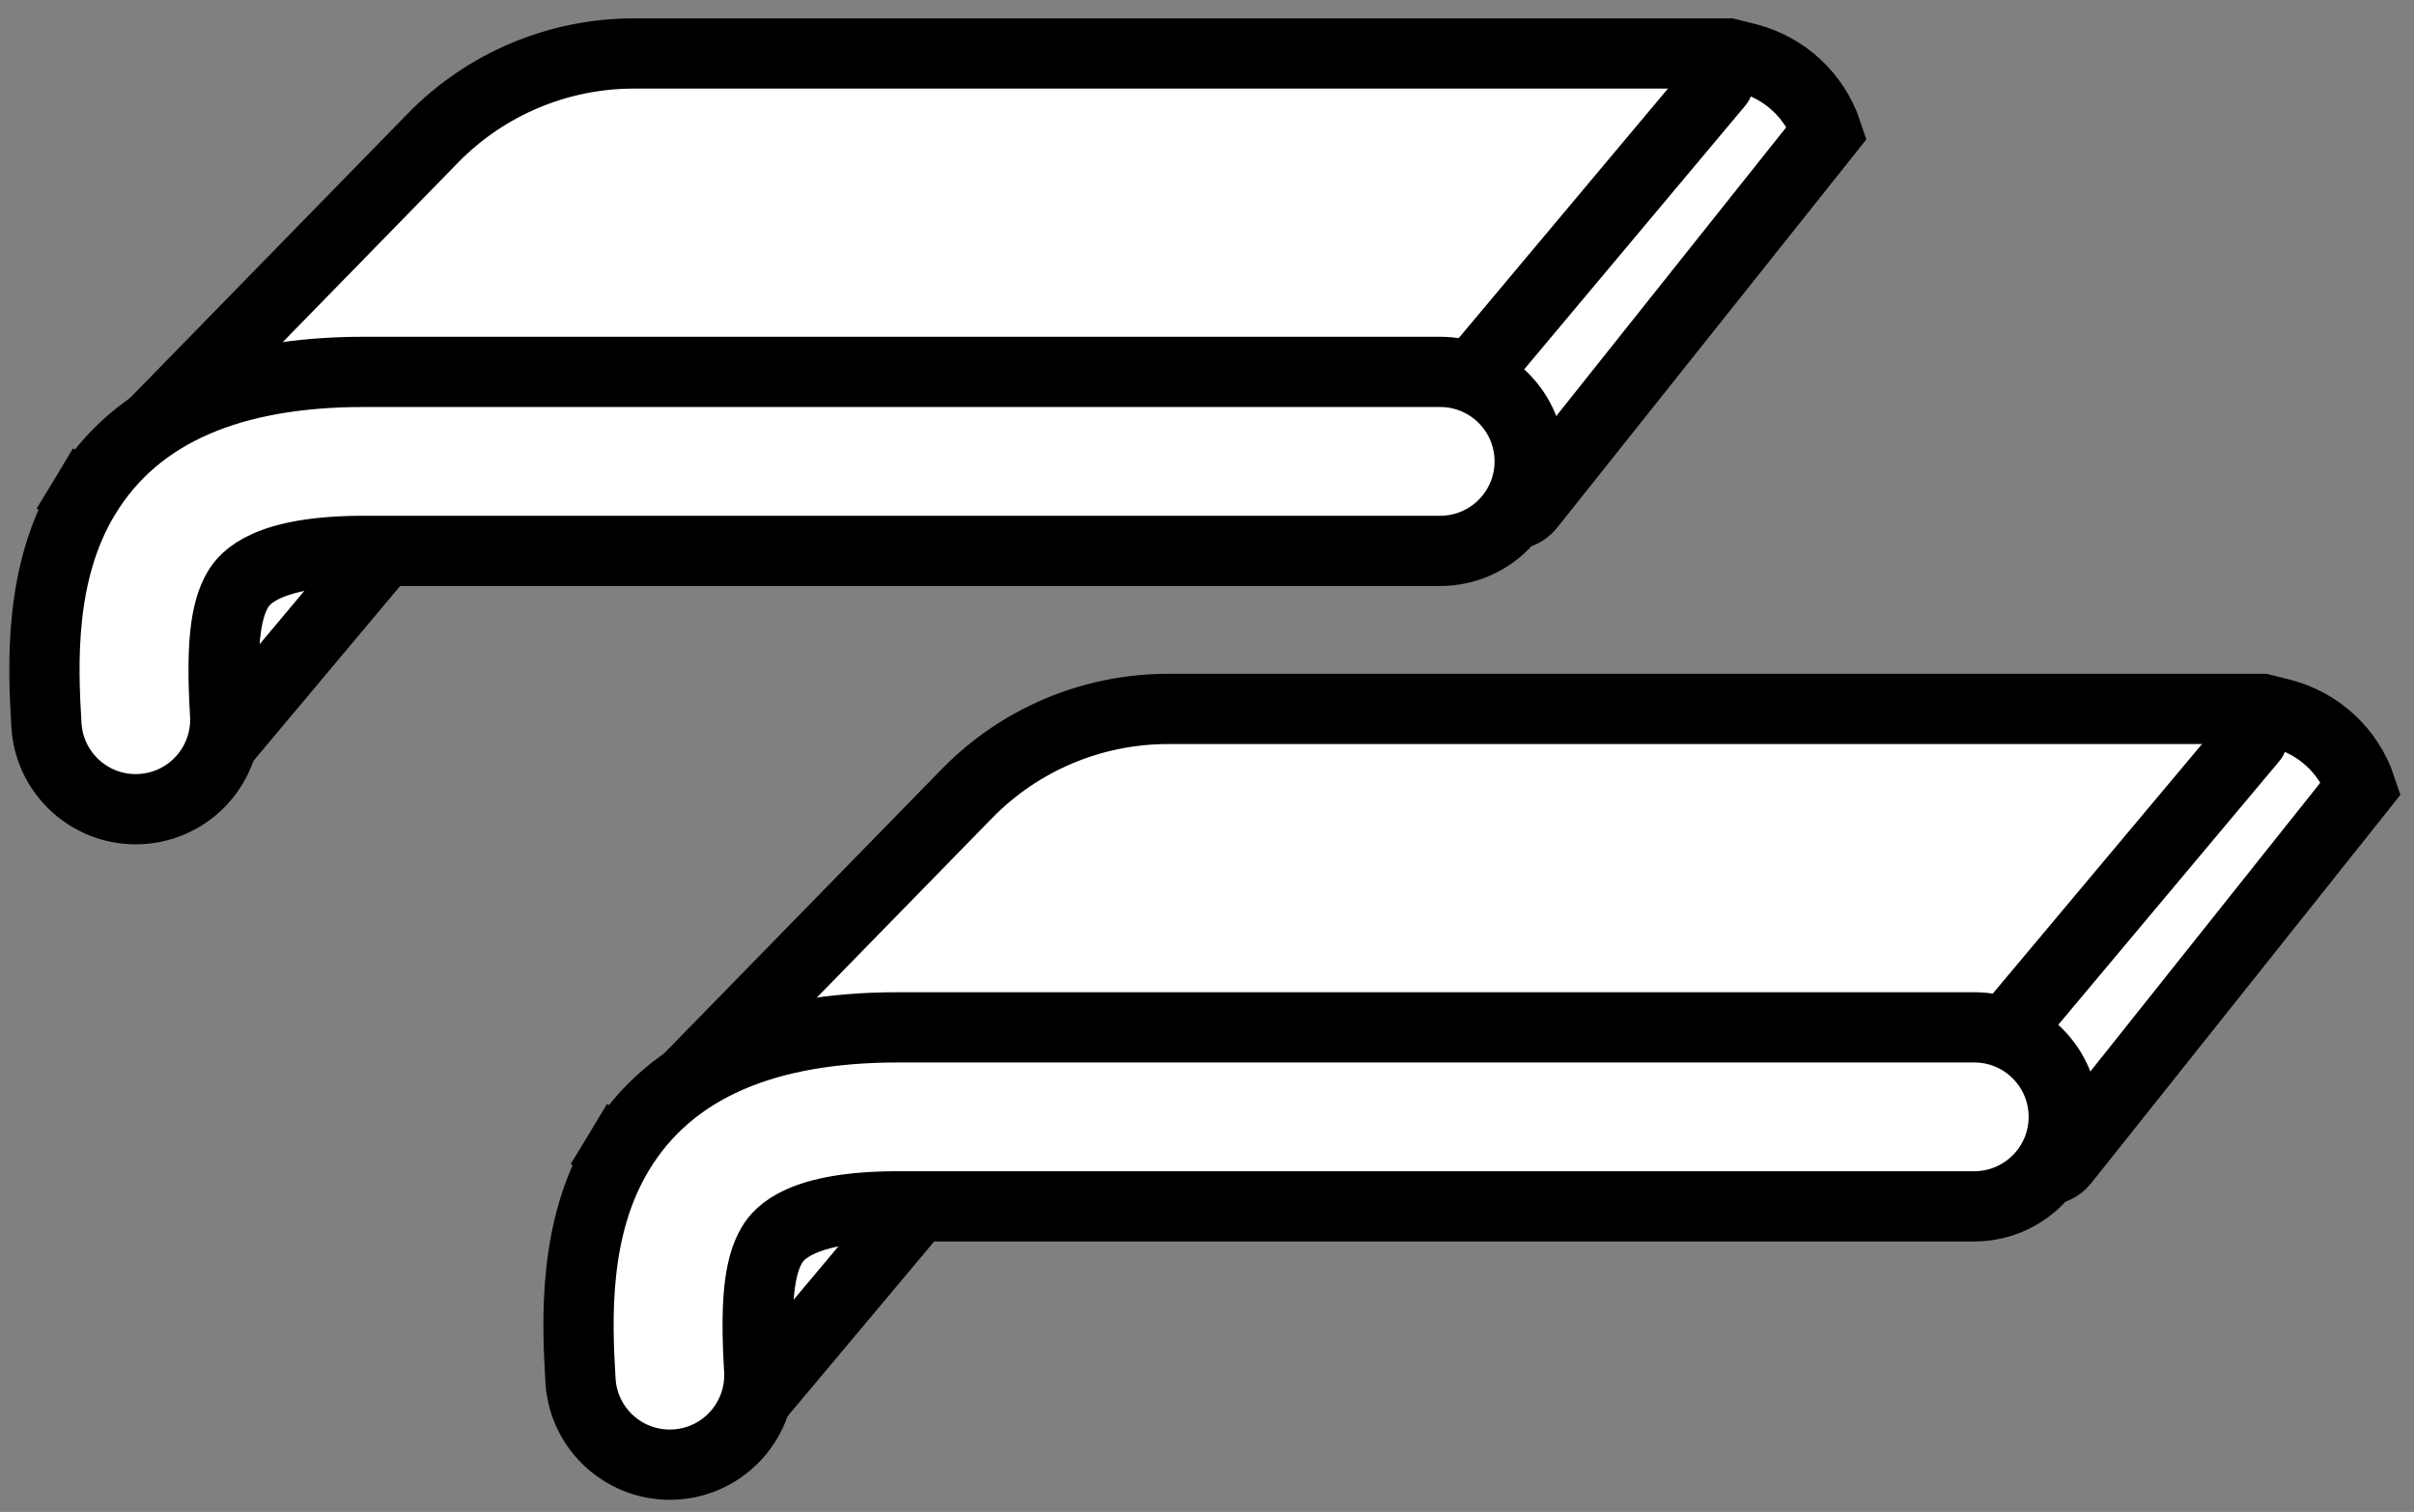 <svg width="91" height="57" viewBox="0 0 91 57" fill="none" xmlns="http://www.w3.org/2000/svg">
<rect x="0" y="0" width="91" height="57" fill="#808080" stroke="none"/>
<path d="M35.88 43.951L27.816 53.566C27.496 53.947 26.925 53.989 26.553 53.659L24.388 51.734C24.09 51.469 24.007 51.037 24.185 50.68L28.438 42.175C28.607 41.837 28.972 41.644 29.347 41.695L35.323 42.51C36.011 42.604 36.327 43.419 35.88 43.951Z" fill="white" stroke="black" stroke-width="2.648"/>
<path d="M36.451 29.918L26.484 40.124L31.579 40.054L77.025 44.112C77.32 44.138 77.609 44.015 77.794 43.783L89.005 29.704C88.542 28.313 87.4 27.256 85.978 26.9L85.284 26.727H44.028C41.175 26.727 38.444 27.877 36.451 29.918Z" fill="white" stroke="black" stroke-width="2.648"/>
<path d="M23.331 43.435L24.464 44.12L23.331 43.435C21.609 46.282 21.745 49.744 21.883 52.046C21.994 53.906 23.592 55.324 25.452 55.212C27.312 55.101 28.73 53.502 28.619 51.642C28.469 49.15 28.608 47.749 29.106 46.926C29.363 46.5 30.173 45.479 33.847 45.479H74.423C76.286 45.479 77.797 43.968 77.797 42.105C77.797 40.242 76.286 38.731 74.423 38.731H33.847C28.938 38.731 25.299 40.18 23.331 43.435Z" fill="white" stroke="black" stroke-width="2.648" stroke-linecap="round"/>
<path d="M85.924 28.694C86.394 28.134 86.321 27.299 85.76 26.829C85.2 26.36 84.365 26.433 83.895 26.993L85.924 28.694ZM76.975 39.367L85.924 28.694L83.895 26.993L74.947 37.666L76.975 39.367Z" fill="black"/>
<path d="M15.747 19.24L7.683 28.856C7.363 29.237 6.792 29.279 6.42 28.948L4.256 27.024C3.957 26.759 3.874 26.326 4.052 25.969L8.305 17.464C8.474 17.126 8.84 16.933 9.214 16.984L15.19 17.799C15.879 17.893 16.194 18.708 15.747 19.24Z" fill="white" stroke="black" stroke-width="2.648"/>
<path d="M16.318 5.207L6.352 15.413L11.447 15.343L56.892 19.401C57.188 19.427 57.477 19.304 57.661 19.072L68.872 4.993C68.409 3.602 67.267 2.545 65.845 2.189L65.151 2.016H23.895C21.043 2.016 18.311 3.166 16.318 5.207Z" fill="white" stroke="black" stroke-width="2.648"/>
<path d="M3.198 18.724L4.331 19.409L3.198 18.724C1.476 21.572 1.612 25.033 1.75 27.335C1.861 29.195 3.459 30.613 5.319 30.501C7.18 30.39 8.597 28.791 8.486 26.931C8.337 24.439 8.476 23.038 8.973 22.215C9.231 21.789 10.04 20.768 13.714 20.768H54.29C56.153 20.768 57.664 19.258 57.664 17.394C57.664 15.531 56.153 14.02 54.29 14.02H13.714C8.805 14.02 5.166 15.469 3.198 18.724Z" fill="white" stroke="black" stroke-width="2.648" stroke-linecap="round"/>
<path d="M65.791 3.983C66.261 3.423 66.188 2.588 65.628 2.118C65.067 1.649 64.233 1.722 63.763 2.282L65.791 3.983ZM56.843 14.656L65.791 3.983L63.763 2.282L54.814 12.955L56.843 14.656Z" fill="black"/>
</svg>
